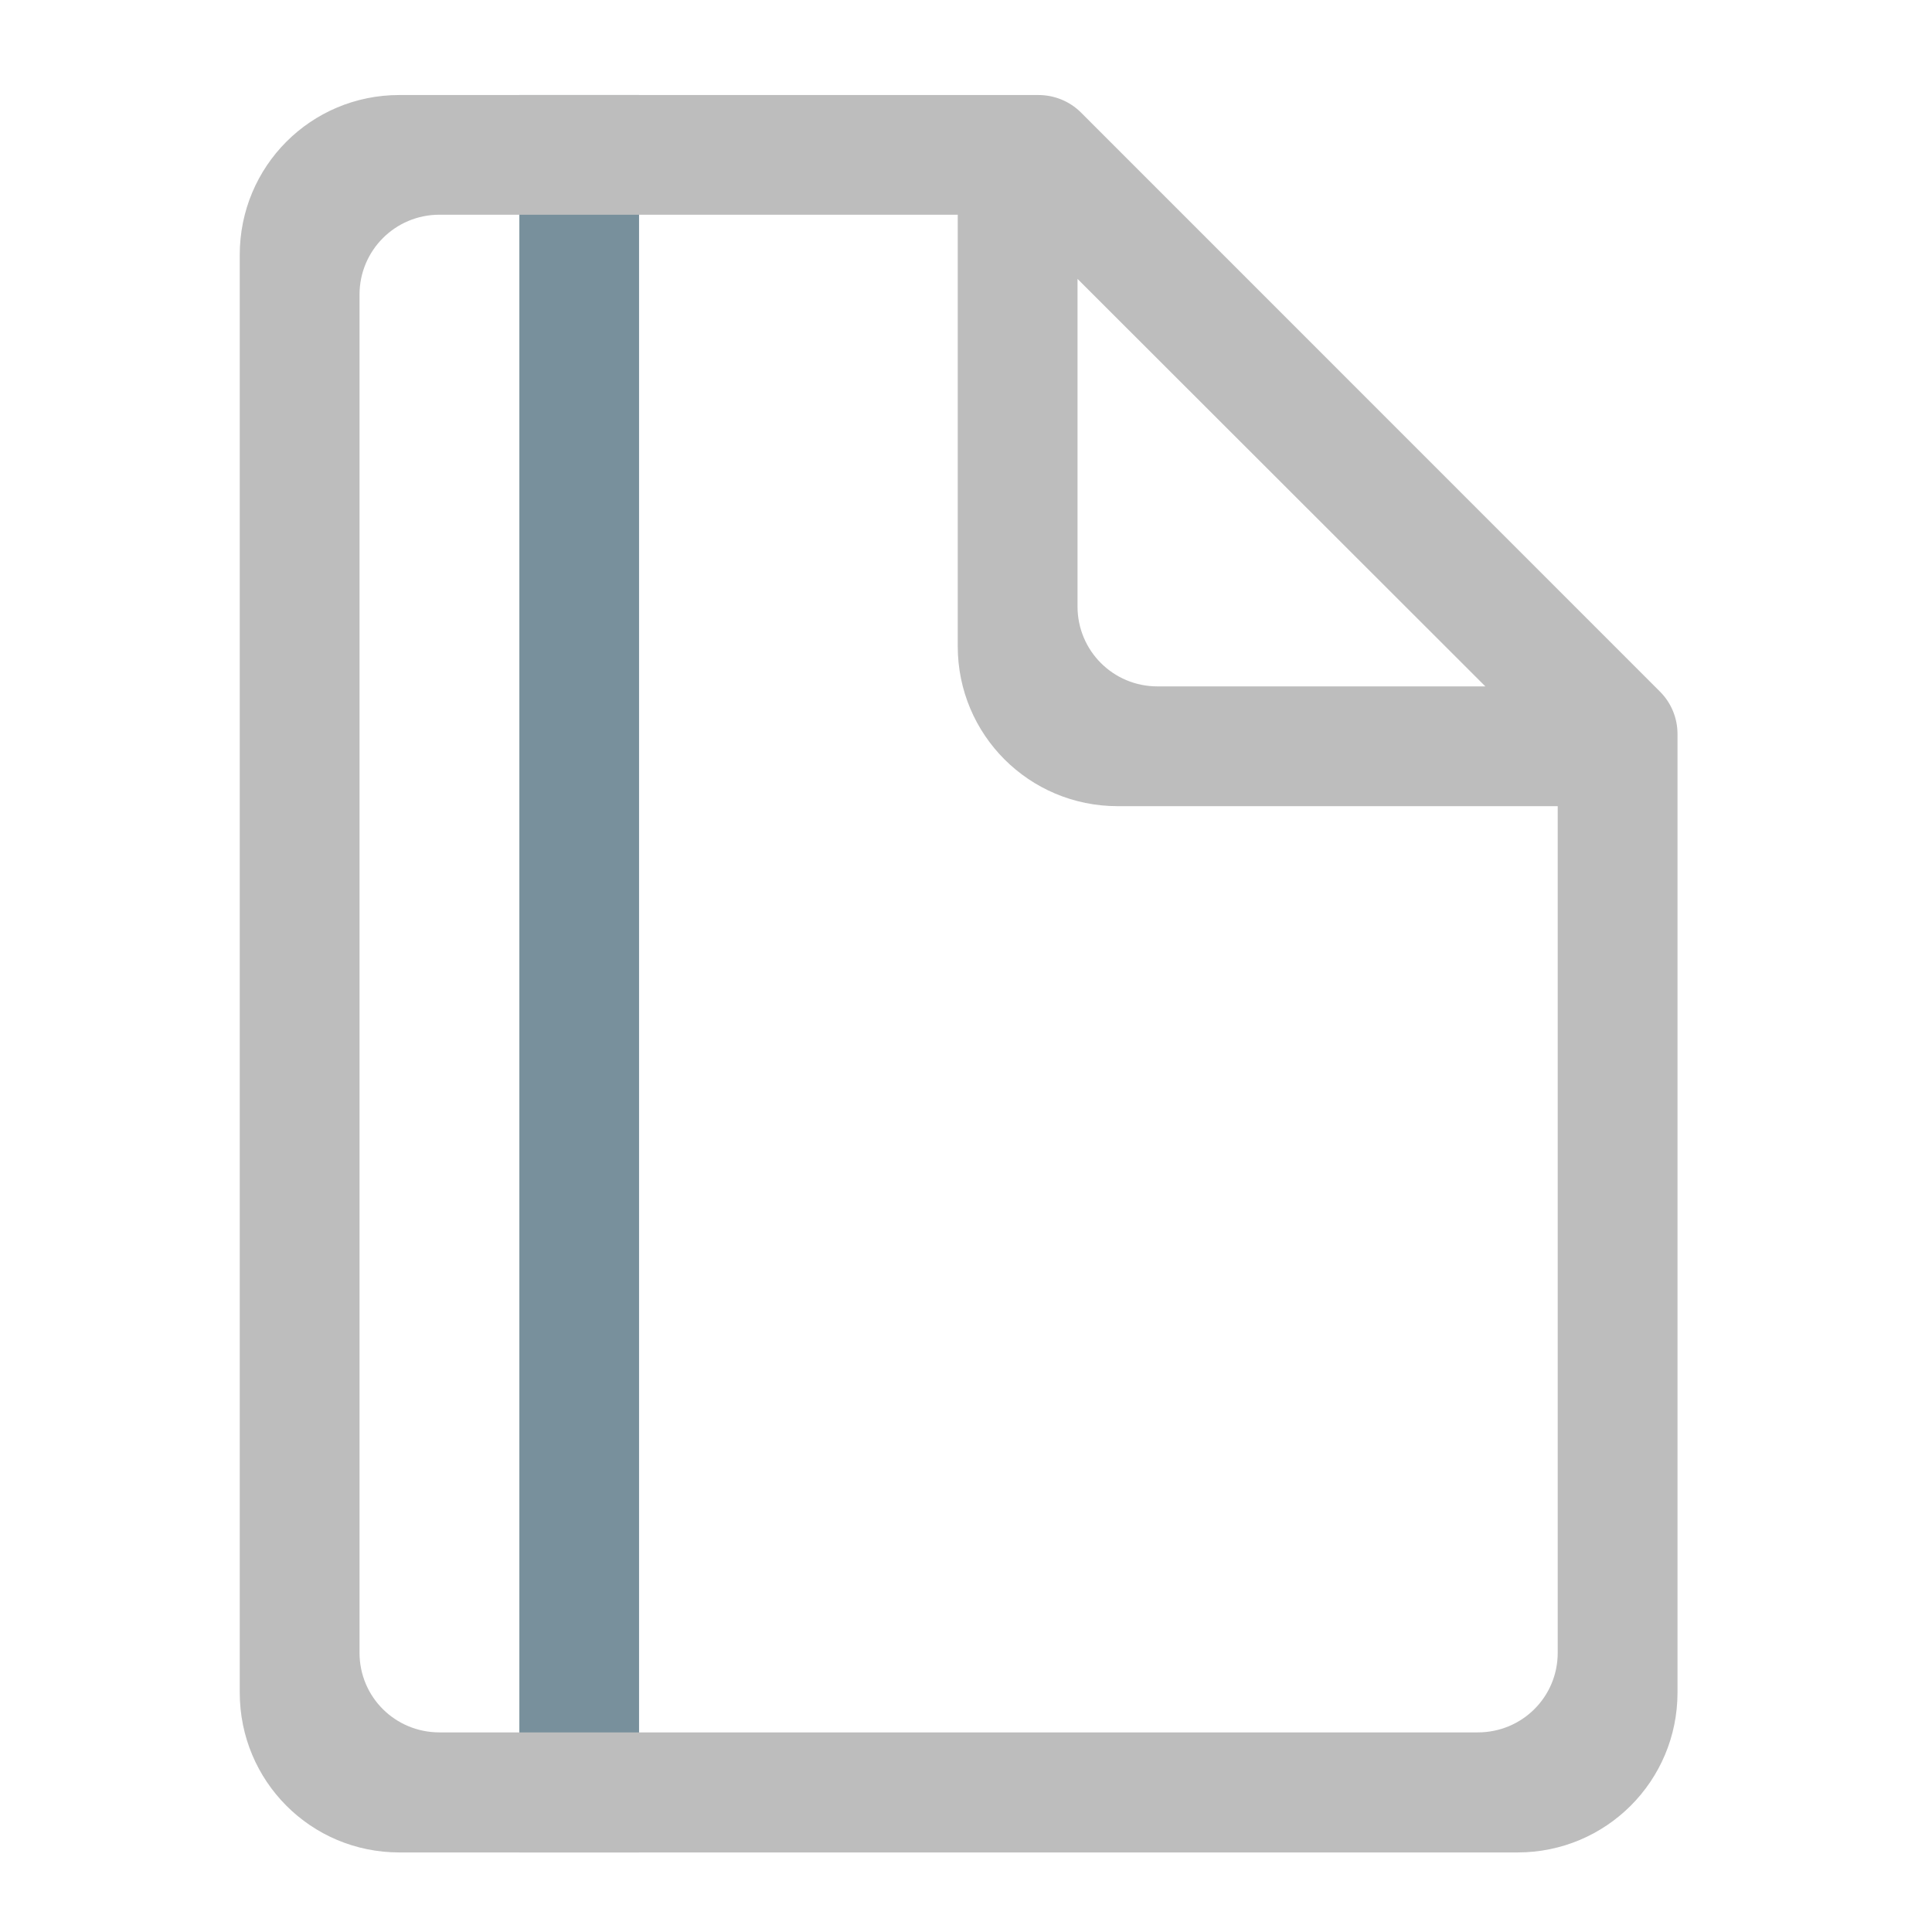 <?xml version="1.0" encoding="UTF-8"?>
<svg xmlns="http://www.w3.org/2000/svg" xmlns:xlink="http://www.w3.org/1999/xlink" width="22pt" height="22pt" viewBox="0 0 22 22" version="1.1">
<g id="surface1">
<path style=" stroke:none;fill-rule:nonzero;fill:rgb(47.059%,56.471%,61.176%);fill-opacity:1;" d="M 5.914 21.094 L 5.914 1.082 L 7.277 1.082 L 7.277 21.094 Z M 5.914 21.094 "/>
<path style=" stroke:none;fill-rule:nonzero;fill:rgb(74.118%,74.118%,74.118%);fill-opacity:1;" d="M 10.914 1.082 L 4.547 1.082 C 3.539 1.082 2.73 1.895 2.73 2.902 L 2.73 19.273 C 2.73 20.281 3.539 21.094 4.547 21.094 L 17.281 21.094 C 18.289 21.094 19.102 20.281 19.102 19.273 L 19.102 8.359 C 19.102 8.176 19.031 8.004 18.902 7.875 L 12.309 1.281 C 12.18 1.152 12.004 1.082 11.824 1.082 Z M 5.004 2.445 L 10.906 2.445 L 10.906 7.359 C 10.906 8.367 11.719 9.18 12.727 9.18 L 17.738 9.18 L 17.738 9.27 C 17.738 9.27 17.738 9.273 17.738 9.277 L 17.738 18.82 C 17.738 19.324 17.332 19.727 16.828 19.727 L 5.004 19.727 C 4.5 19.727 4.094 19.324 4.094 18.82 L 4.094 3.355 C 4.094 2.852 4.5 2.445 5.004 2.445 Z M 12.27 3.176 L 16.914 7.816 L 13.18 7.816 C 12.676 7.816 12.27 7.41 12.27 6.906 Z M 12.27 3.176 "/>
</g>
</svg>
